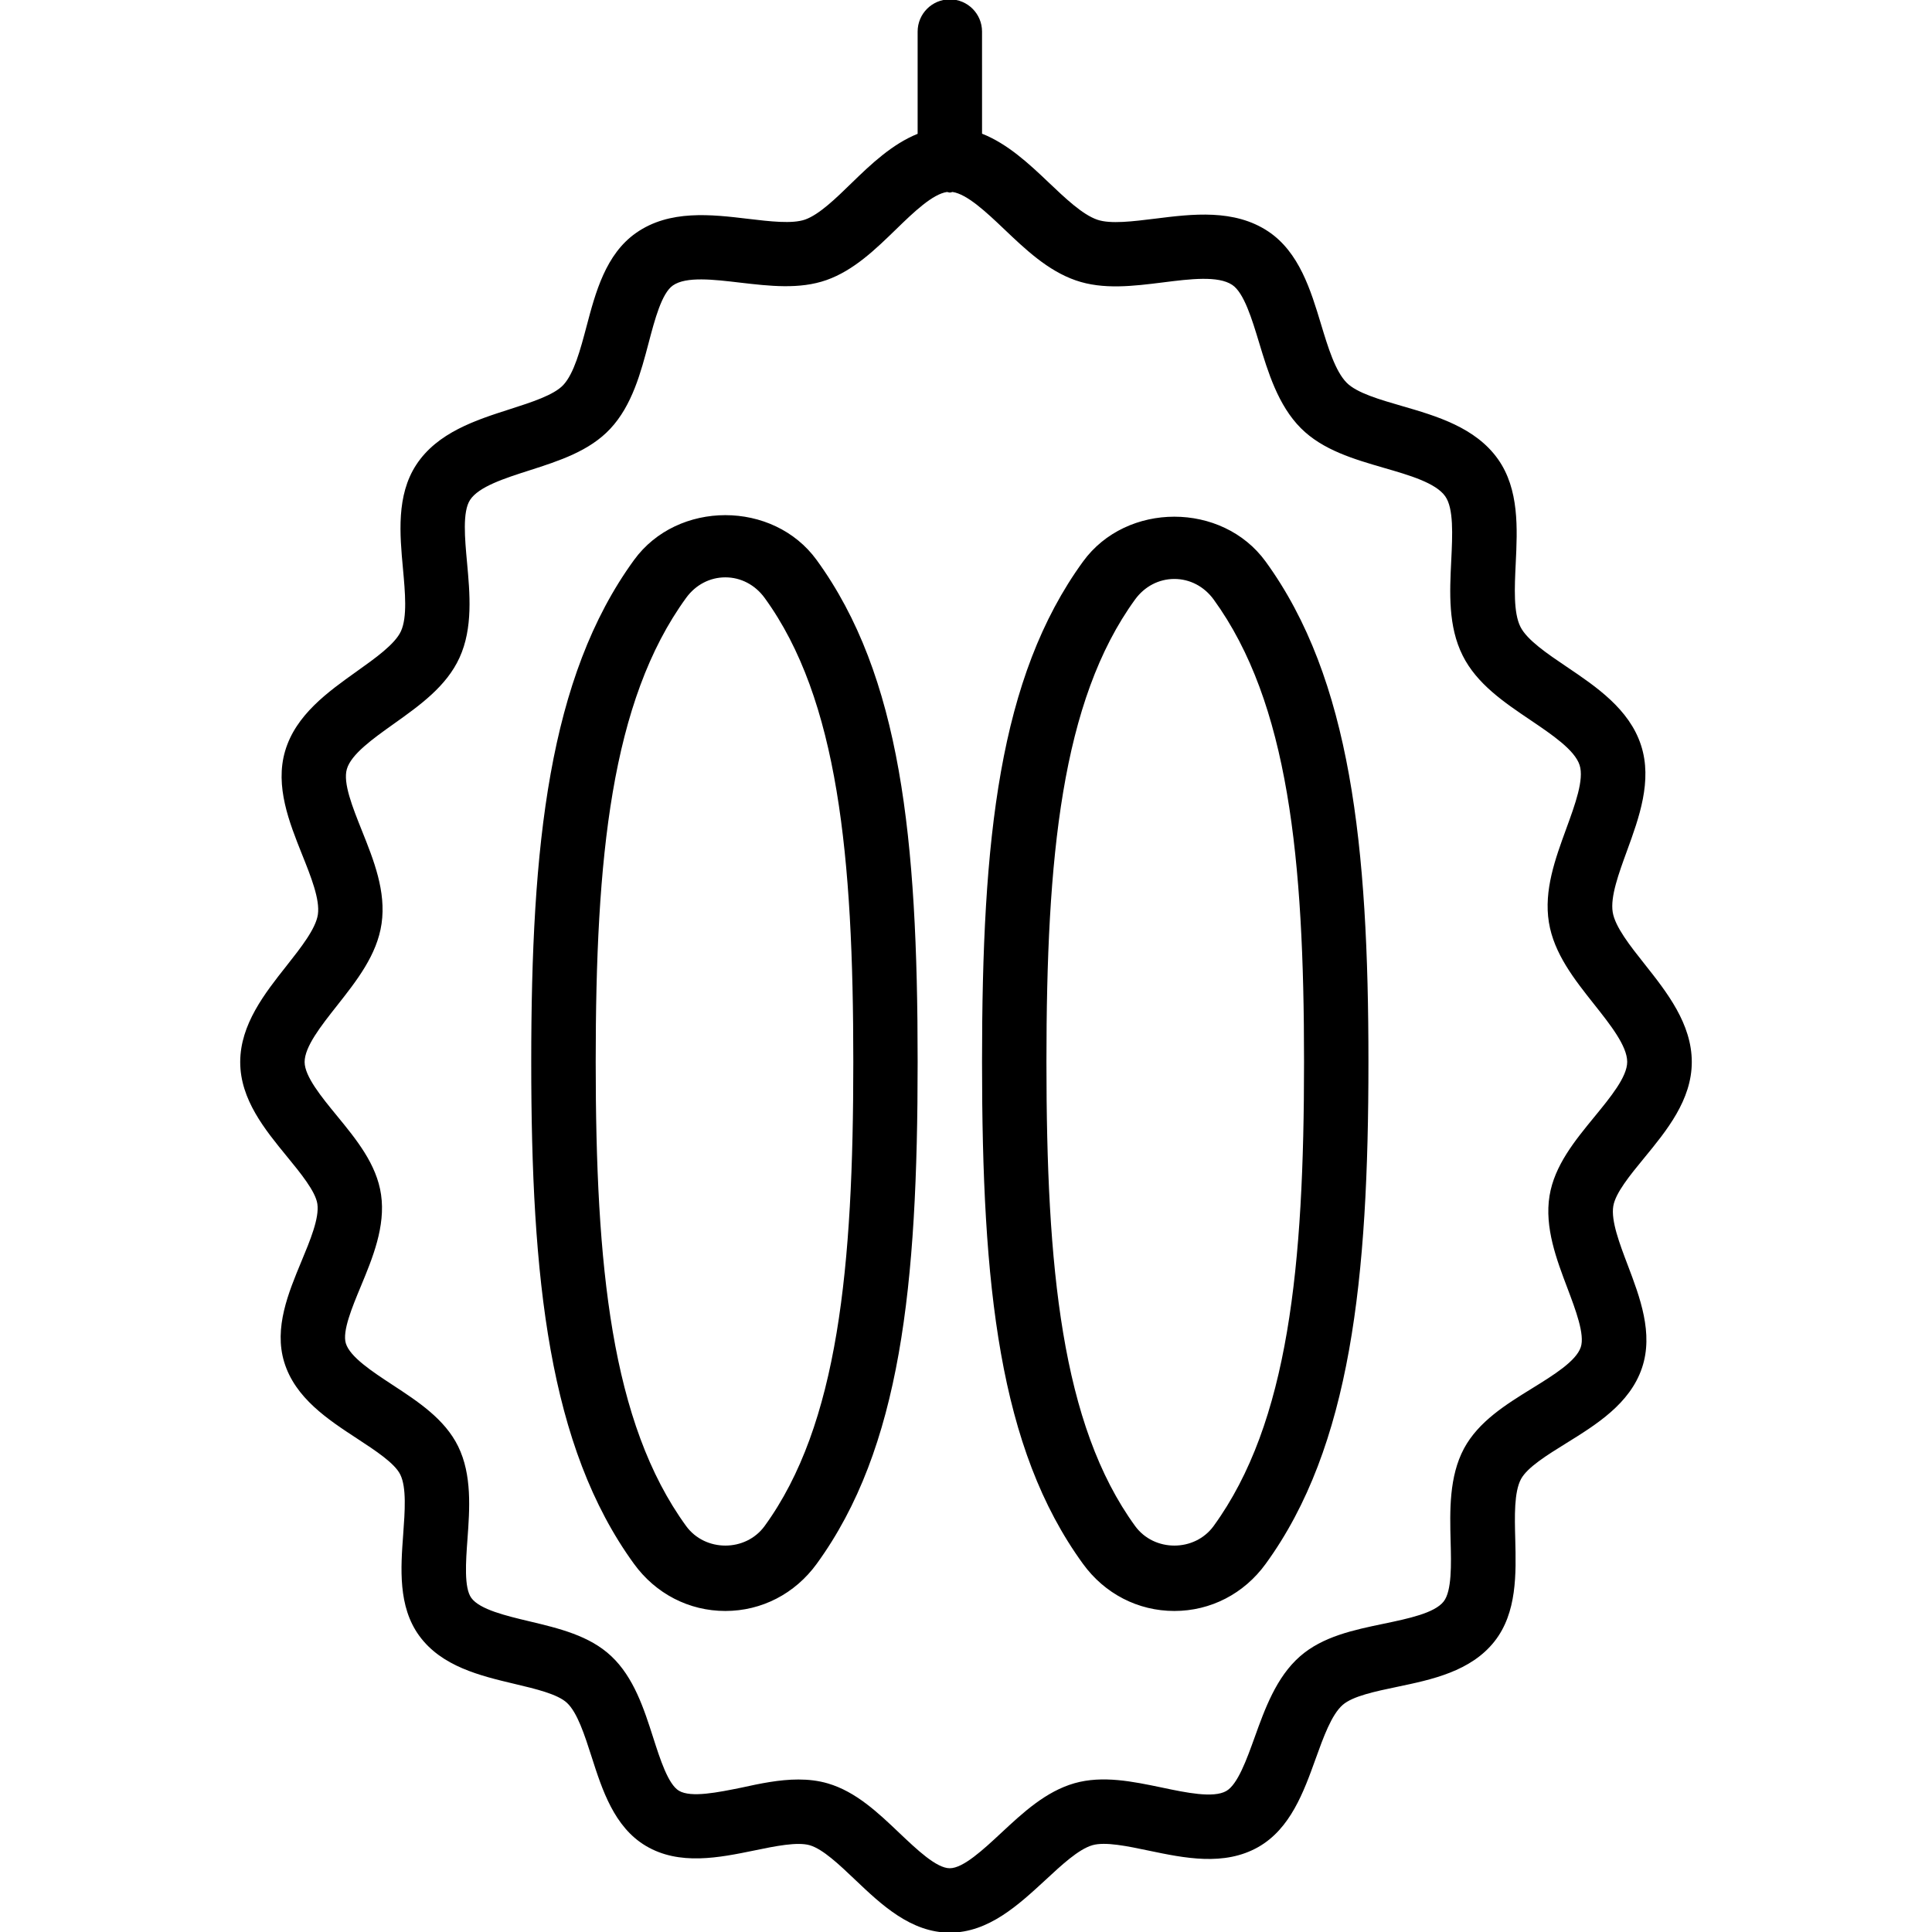 <?xml version="1.0" encoding="iso-8859-1"?>
<!-- Generator: Adobe Illustrator 19.0.0, SVG Export Plug-In . SVG Version: 6.00 Build 0)  -->
<svg version="1.1" id="Layer_1" xmlns="http://www.w3.org/2000/svg" xmlns:xlink="http://www.w3.org/1999/xlink" x="0px" y="0px"
	 viewBox="0 0 30 30" style="enable-background:new 0 0 30 30;" xml:space="preserve">
<g>
	<g>
		<path d="M9.845,8.696c-1.325,1.821-1.596,4.433-1.596,7.794s0.272,5.973,1.596,7.794c0.337,0.464,0.854,0.731,1.418,0.731
			c0.564,0,1.08-0.267,1.418-0.731c1.306-1.796,1.568-4.314,1.568-7.794c0-3.48-0.262-5.998-1.568-7.794
			C12.006,7.767,10.52,7.767,9.845,8.696z M11.873,23.696c-0.295,0.405-0.924,0.405-1.219,0c-1.165-1.603-1.404-4.04-1.404-7.206
			s0.238-5.602,1.404-7.206c0.147-0.203,0.369-0.319,0.609-0.319c0.24,0,0.462,0.116,0.61,0.319
			c1.143,1.572,1.377,4.018,1.377,7.206S13.016,22.124,11.873,23.696z M16.817,8.72c-1.306,1.797-1.568,4.305-1.568,7.77
			c0,3.48,0.262,5.998,1.568,7.794c0.337,0.464,0.854,0.731,1.418,0.731c0.564,0,1.081-0.267,1.418-0.731
			c1.325-1.821,1.596-4.433,1.596-7.794c0-3.346-0.272-5.948-1.596-7.77C18.978,7.791,17.492,7.791,16.817,8.72z M18.845,23.696
			c-0.295,0.405-0.924,0.405-1.219,0c-1.143-1.572-1.377-4.018-1.377-7.206c0-3.174,0.234-5.609,1.377-7.182
			c0.147-0.202,0.369-0.318,0.609-0.318c0.241,0,0.462,0.116,0.61,0.318c1.165,1.604,1.404,4.031,1.404,7.182
			C20.249,19.656,20.011,22.092,18.845,23.696z M25.051,18.729c0.033-0.204,0.261-0.482,0.482-0.751
			c0.345-0.42,0.737-0.897,0.737-1.487c0-0.594-0.387-1.084-0.729-1.516c-0.228-0.287-0.462-0.583-0.499-0.811
			c-0.039-0.24,0.094-0.602,0.222-0.953c0.186-0.51,0.397-1.088,0.218-1.638c-0.182-0.563-0.698-0.911-1.153-1.218
			c-0.304-0.205-0.617-0.417-0.72-0.622c-0.11-0.22-0.091-0.609-0.073-0.984c0.026-0.54,0.056-1.152-0.276-1.62
			c-0.349-0.492-0.954-0.669-1.489-0.824c-0.345-0.1-0.702-0.203-0.859-0.361c-0.178-0.179-0.291-0.552-0.4-0.912
			c-0.158-0.523-0.338-1.118-0.82-1.439c-0.528-0.351-1.179-0.27-1.753-0.198c-0.343,0.042-0.696,0.088-0.902,0.016
			c-0.231-0.08-0.498-0.335-0.757-0.581c-0.302-0.288-0.636-0.598-1.031-0.754V0.49c0-0.276-0.224-0.5-0.5-0.5s-0.5,0.224-0.5,0.5
			v1.588c-0.393,0.158-0.723,0.47-1.021,0.76c-0.249,0.243-0.507,0.493-0.725,0.571c-0.201,0.071-0.55,0.029-0.887-0.011
			c-0.57-0.068-1.219-0.145-1.738,0.218C9.404,3.947,9.246,4.544,9.107,5.071c-0.095,0.358-0.193,0.727-0.36,0.907
			c-0.146,0.157-0.494,0.268-0.83,0.376C7.39,6.523,6.792,6.715,6.463,7.218c-0.31,0.475-0.255,1.078-0.206,1.61
			c0.034,0.371,0.069,0.754-0.031,0.973c-0.091,0.2-0.395,0.417-0.689,0.626c-0.443,0.316-0.945,0.673-1.11,1.236
			c-0.16,0.546,0.065,1.108,0.263,1.604c0.138,0.344,0.28,0.699,0.246,0.933c-0.032,0.221-0.264,0.515-0.488,0.799
			c-0.337,0.426-0.718,0.909-0.718,1.493c0,0.581,0.385,1.05,0.725,1.465c0.208,0.254,0.444,0.541,0.473,0.737
			c0.032,0.221-0.111,0.564-0.249,0.896c-0.2,0.482-0.428,1.029-0.266,1.56c0.17,0.559,0.681,0.893,1.132,1.188
			c0.287,0.188,0.584,0.382,0.671,0.56c0.098,0.2,0.071,0.569,0.045,0.925c-0.039,0.526-0.082,1.122,0.248,1.576
			c0.348,0.479,0.949,0.622,1.479,0.748c0.33,0.078,0.671,0.159,0.816,0.295c0.162,0.151,0.274,0.5,0.382,0.836
			c0.164,0.512,0.35,1.092,0.843,1.385c0.52,0.309,1.138,0.183,1.684,0.071c0.328-0.068,0.668-0.137,0.862-0.081
			c0.203,0.06,0.457,0.301,0.703,0.535c0.405,0.385,0.865,0.822,1.471,0.822c0.603,0,1.067-0.433,1.48-0.813
			c0.255-0.237,0.519-0.483,0.735-0.545c0.198-0.057,0.543,0.015,0.876,0.085c0.547,0.114,1.168,0.245,1.698-0.056
			c0.5-0.284,0.707-0.859,0.89-1.367c0.122-0.339,0.248-0.689,0.421-0.84c0.156-0.137,0.507-0.21,0.847-0.281
			c0.536-0.112,1.143-0.239,1.511-0.706c0.351-0.446,0.335-1.05,0.322-1.583c-0.01-0.362-0.019-0.735,0.089-0.937
			c0.099-0.183,0.406-0.373,0.703-0.557c0.463-0.287,0.988-0.611,1.176-1.17c0.181-0.535-0.033-1.098-0.221-1.594
			C25.147,19.307,25.014,18.956,25.051,18.729z M24.758,17.342c-0.305,0.372-0.62,0.756-0.697,1.226
			c-0.08,0.492,0.11,0.991,0.277,1.432c0.128,0.339,0.274,0.724,0.208,0.919c-0.073,0.217-0.42,0.432-0.755,0.639
			c-0.41,0.253-0.832,0.515-1.058,0.934c-0.233,0.436-0.22,0.967-0.208,1.436c0.01,0.364,0.02,0.777-0.108,0.94
			c-0.142,0.18-0.543,0.264-0.93,0.345c-0.466,0.097-0.948,0.197-1.302,0.508c-0.367,0.322-0.545,0.817-0.702,1.254
			c-0.124,0.344-0.264,0.735-0.442,0.836c-0.201,0.114-0.625,0.025-0.999-0.054c-0.452-0.094-0.919-0.192-1.358-0.067
			c-0.446,0.128-0.799,0.456-1.14,0.774c-0.275,0.256-0.587,0.546-0.796,0.546c-0.207,0-0.512-0.291-0.782-0.547
			c-0.332-0.316-0.675-0.642-1.111-0.77c-0.149-0.044-0.303-0.061-0.458-0.061c-0.293,0-0.593,0.062-0.883,0.126
			c-0.366,0.074-0.782,0.16-0.971,0.049c-0.168-0.1-0.292-0.488-0.402-0.831c-0.14-0.437-0.299-0.932-0.651-1.261
			c-0.339-0.318-0.812-0.43-1.269-0.539C7.86,25.09,7.45,24.993,7.319,24.813c-0.115-0.158-0.086-0.561-0.06-0.916
			c0.034-0.466,0.072-0.995-0.145-1.438c-0.208-0.424-0.622-0.695-1.021-0.956C5.784,21.3,5.434,21.071,5.37,20.859
			c-0.057-0.187,0.097-0.558,0.233-0.885c0.181-0.436,0.386-0.93,0.314-1.424c-0.068-0.472-0.383-0.856-0.688-1.228
			c-0.234-0.285-0.499-0.608-0.499-0.831c0-0.238,0.255-0.561,0.502-0.874c0.306-0.388,0.623-0.789,0.693-1.275
			c0.072-0.5-0.12-0.982-0.307-1.448c-0.145-0.363-0.295-0.738-0.232-0.952c0.067-0.231,0.404-0.471,0.73-0.703
			c0.402-0.286,0.816-0.581,1.019-1.026c0.211-0.46,0.161-1.001,0.117-1.479c-0.034-0.37-0.073-0.788,0.047-0.971
			c0.135-0.207,0.535-0.335,0.922-0.459c0.458-0.147,0.931-0.299,1.255-0.646c0.34-0.363,0.476-0.879,0.596-1.334
			c0.095-0.361,0.203-0.77,0.376-0.891c0.205-0.144,0.632-0.093,1.047-0.044c0.45,0.052,0.917,0.108,1.338-0.04
			c0.425-0.15,0.763-0.479,1.089-0.796c0.265-0.258,0.56-0.54,0.783-0.572c0.015,0.001,0.029,0.009,0.044,0.009
			c0.015,0,0.028-0.007,0.042-0.009c0.225,0.033,0.525,0.314,0.795,0.571c0.336,0.32,0.683,0.651,1.119,0.802
			c0.426,0.148,0.898,0.088,1.355,0.031c0.42-0.053,0.855-0.107,1.074,0.039c0.183,0.122,0.307,0.533,0.417,0.896
			c0.138,0.456,0.294,0.973,0.649,1.329c0.34,0.34,0.822,0.48,1.289,0.616c0.395,0.114,0.805,0.233,0.952,0.441
			c0.133,0.187,0.113,0.597,0.094,0.994c-0.025,0.504-0.05,1.025,0.177,1.479c0.22,0.441,0.644,0.727,1.055,1.004
			c0.337,0.228,0.685,0.463,0.761,0.698c0.072,0.223-0.07,0.611-0.207,0.986c-0.172,0.471-0.35,0.958-0.27,1.455
			c0.078,0.484,0.395,0.885,0.702,1.272c0.253,0.319,0.514,0.649,0.514,0.895C25.267,16.722,25.008,17.037,24.758,17.342z"/>
	</g>
</g>
</svg>
